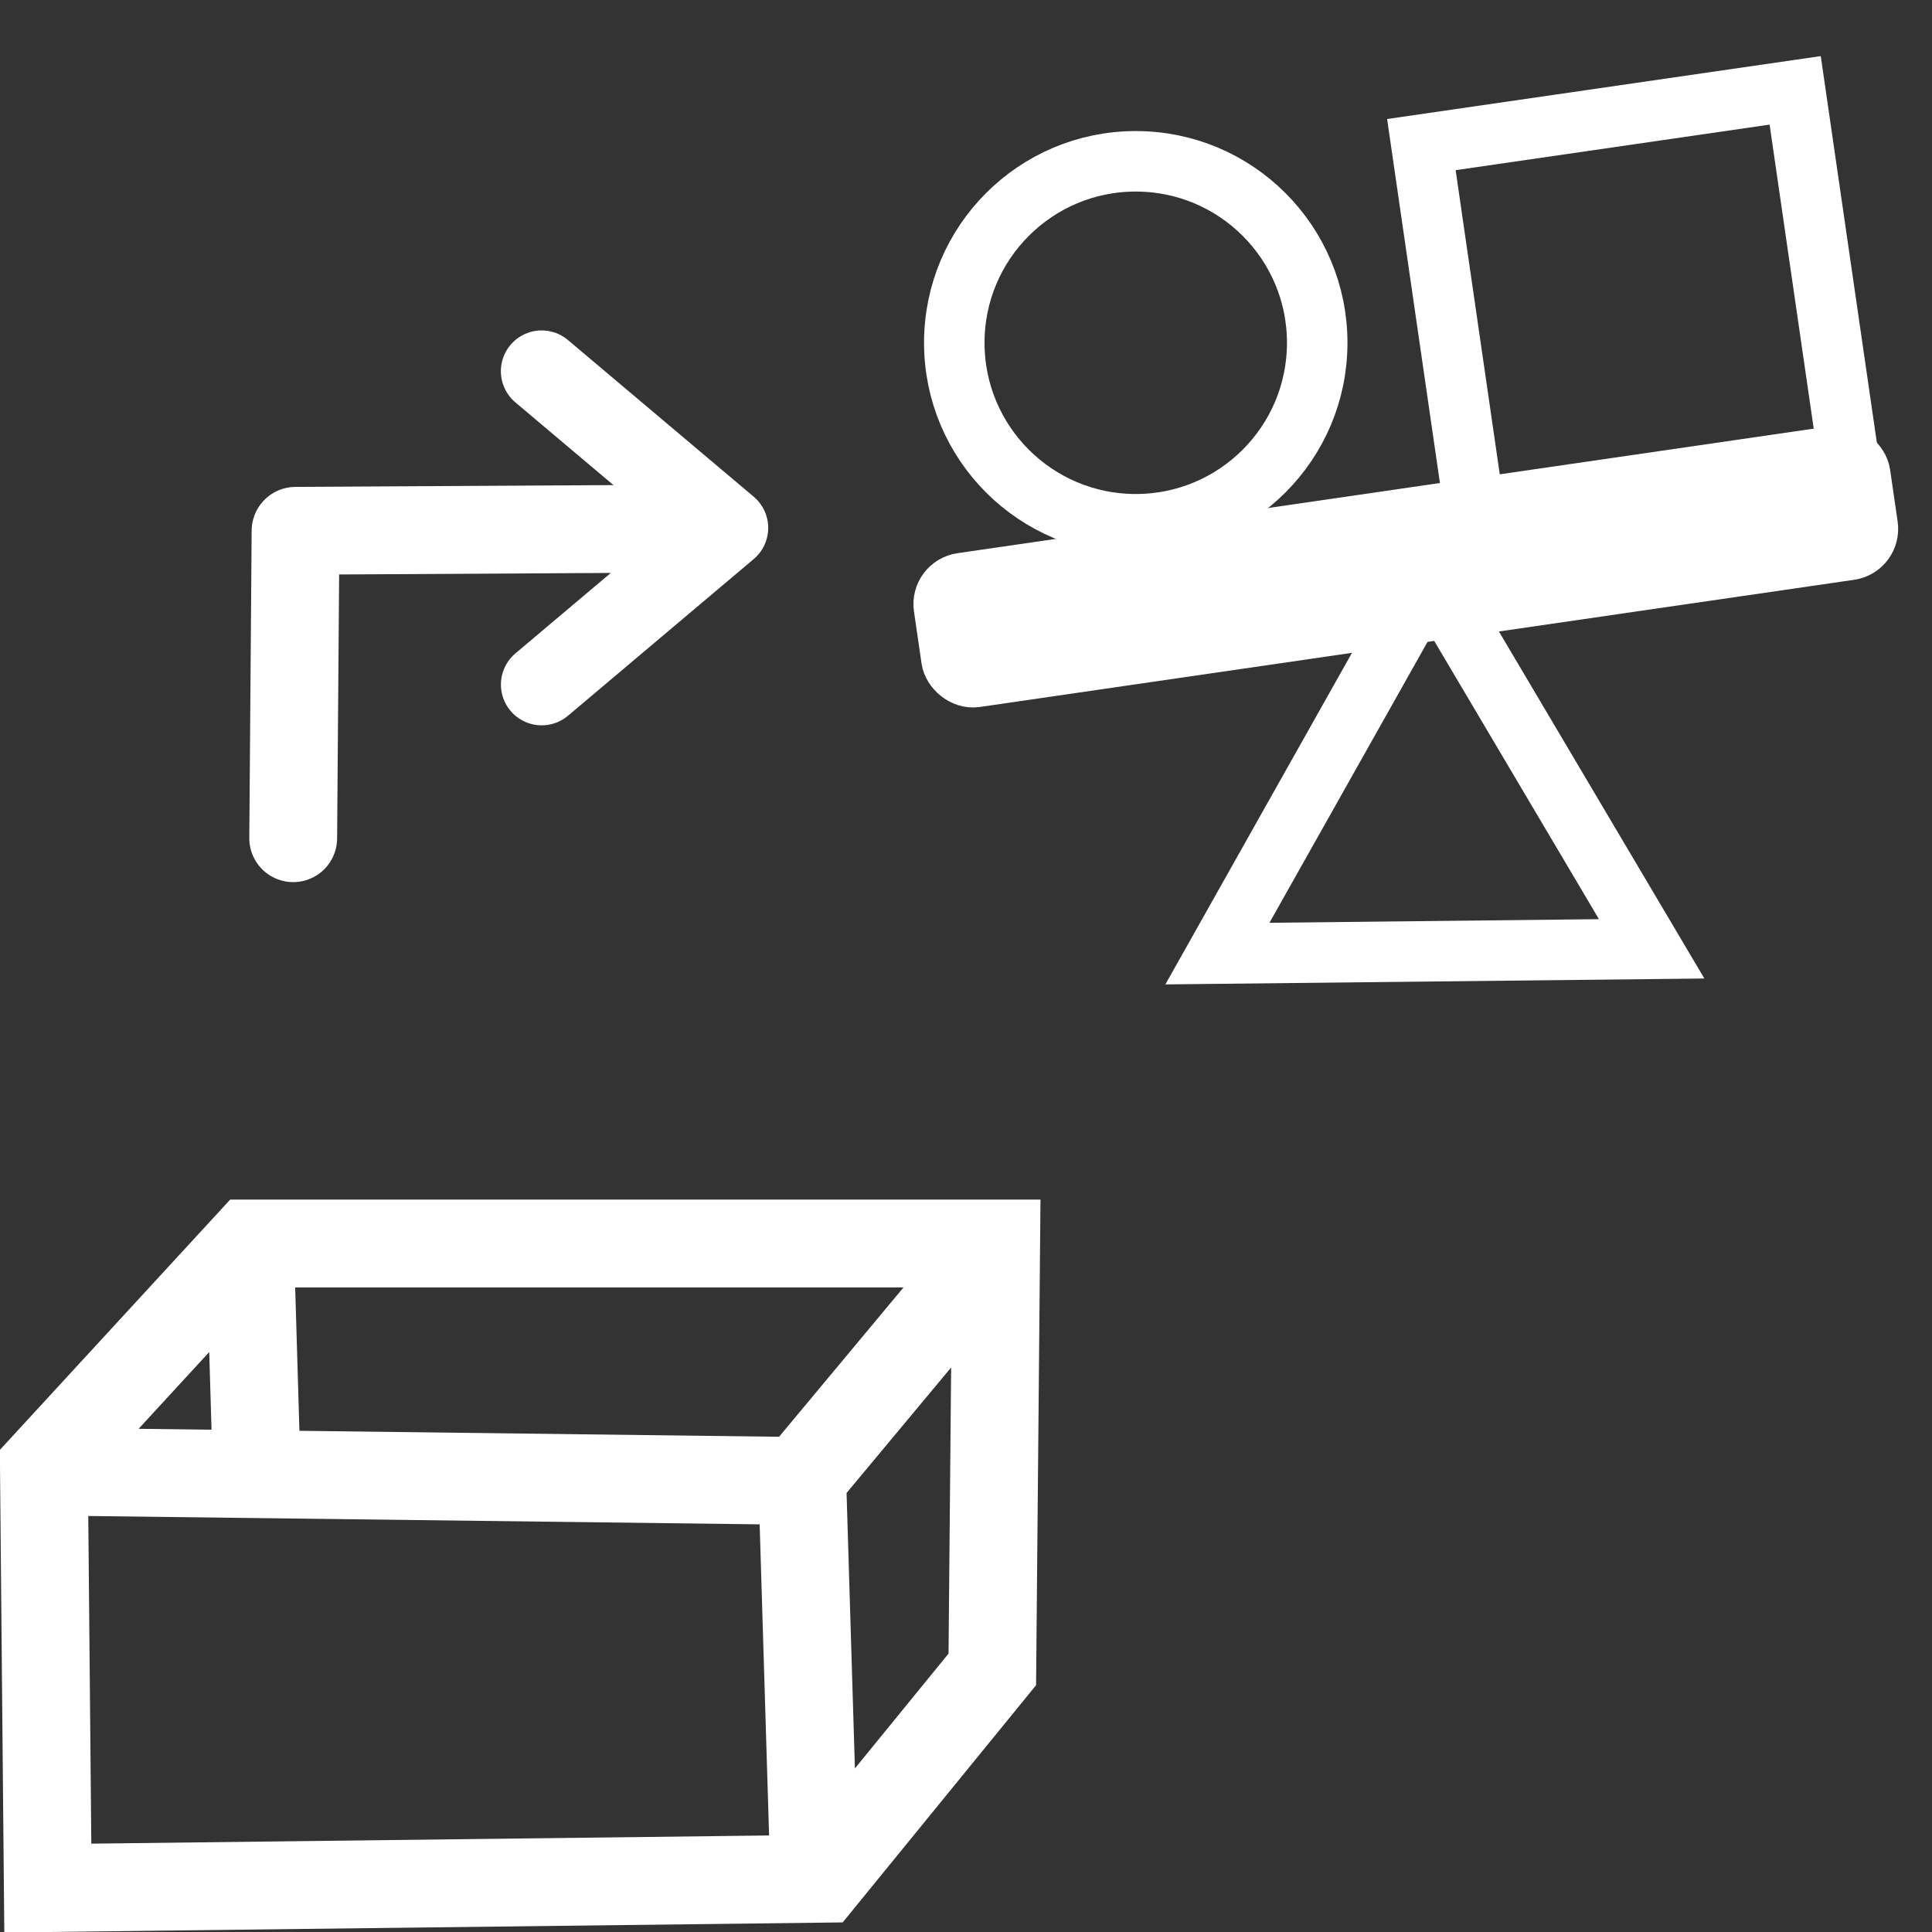 <?xml version="1.0" encoding="UTF-8" standalone="no"?>
<!-- Created with Inkscape (http://www.inkscape.org/) -->

<svg
   xmlns:dc="http://purl.org/dc/elements/1.1/"
   xmlns:cc="http://creativecommons.org/ns#"
   xmlns:rdf="http://www.w3.org/1999/02/22-rdf-syntax-ns#"
   xmlns:svg="http://www.w3.org/2000/svg"
   xmlns="http://www.w3.org/2000/svg"
   xmlns:xlink="http://www.w3.org/1999/xlink"
   xmlns:sodipodi="http://sodipodi.sourceforge.net/DTD/sodipodi-0.dtd"
   xmlns:inkscape="http://www.inkscape.org/namespaces/inkscape"
   version="1.1"
   width="55"
   height="55"
   viewBox="0 0 55 55"
   id="Icon"
   xml:space="preserve"
   style="overflow:visible"
   inkscape:version="0.48.4 r9939"
   sodipodi:docname="load-example.svg"><rect x="0" y="0" width="55" height="55" fill="#333333" stroke="none"/><sodipodi:namedview
     pagecolor="#ffffff"
     bordercolor="#666666"
     borderopacity="1"
     objecttolerance="10"
     gridtolerance="10"
     guidetolerance="10"
     inkscape:pageopacity="0"
     inkscape:pageshadow="2"
     inkscape:window-width="1440"
     inkscape:window-height="847"
     id="namedview28"
     showgrid="false"
     inkscape:zoom="4.2909091"
     inkscape:cx="27.966102"
     inkscape:cy="27.033898"
     inkscape:window-x="0"
     inkscape:window-y="27"
     inkscape:window-maximized="1"
     inkscape:current-layer="Icon" /><defs
     id="defs24"><linearGradient
       gradientTransform="matrix(0.708,0,0,1.001,0.134,32.632)"
       gradientUnits="userSpaceOnUse"
       xlink:href="#linearGradient3166"
       id="linearGradient3172"
       y2="20.434"
       x2="104.377"
       y1="-31.67"
       x1="0.943" /><linearGradient
       id="linearGradient3166"><stop
         offset="0"
         style="stop-color:#ffffff;stop-opacity:1"
         id="stop3168" /><stop
         offset="1"
         style="stop-color:#ffff00;stop-opacity:1"
         id="stop3170" /></linearGradient><linearGradient
       gradientUnits="userSpaceOnUse"
       xlink:href="#linearGradient3166-6"
       id="linearGradient3172-9"
       y2="22"
       x2="74"
       y1="22"
       x1="0" /><linearGradient
       id="linearGradient3166-6"><stop
         offset="0"
         style="stop-color:#ffffff;stop-opacity:1"
         id="stop3168-5" /><stop
         offset="1"
         style="stop-color:#ff0000;stop-opacity:1"
         id="stop3170-6" /></linearGradient></defs><g
     transform="translate(-2.274,2.514)"
     id="g3036"><path
       d="M 9.569,38.952 9.39,32.898 M 25.664,50.97 3.635,51.236 3.524,39.245 l 5.851,-6.359 21.258,0 -0.11,12.124 z M 3.635,39.379 l 21.478,0.267 0.331,10.924 m -0.306,-11.052 5.531,-6.638"
       id="path3806"
       style="fill:none;stroke:#ffffff;stroke-width:2.5;stroke-linecap:butt;stroke-linejoin:miter;stroke-miterlimit:4;stroke-opacity:1;stroke-dasharray:none;stroke-dashoffset:0" /><g
       transform="matrix(0,-1,-1,0,47.309,85.984)"
       id="g4770-9"><g
         transform="translate(34.08,-1006.42)"
         id="g4772-6"><polyline
           id="polyline4774-3"
           points="51.562,15.306 41.17,16.188 42.053,5.794"
           style="fill:none;stroke:#ffffff;stroke-width:3.5;stroke-linecap:round;stroke-linejoin:round"
           transform="matrix(-0.469,0.469,-0.469,-0.469,66.291,1019.03)" /><path
           d="m 39.363,1033.129 -0.056,9.912 -8.751,0.067"
           id="path4776-8"
           style="fill:none;stroke:#ffffff;stroke-width:2.5;stroke-linecap:round;stroke-linejoin:round;stroke-miterlimit:4;stroke-opacity:1;stroke-dasharray:none" /></g></g></g><g
     transform="matrix(0.574,0,0,0.574,-21.65,8.163)"
     id="g3997"
     style="fill:none;stroke:#ffffff"><g
       transform="translate(82.046,-14.221)"
       id="g3223"
       style="fill:none;stroke:#ffffff"><circle
         d="m 21,17 c 0,4.971 -4.029,9 -9,9 -4.971,0 -9,-4.029 -9,-9 0,-4.971 4.029,-9 9,-9 4.971,0 9,4.029 9,9 z"
         sodipodi:ry="9"
         sodipodi:rx="9"
         sodipodi:cy="17"
         sodipodi:cx="12"
         cx="12"
         cy="17"
         r="9"
         id="circle3218"
         style="fill:none;stroke:#ffffff;stroke-width:3;stroke-miterlimit:4;stroke-dasharray:none" /><path
         inkscape:connector-curvature="0"
         d="M 35.185,29.175 16.665,18.174 35.452,7.635 z"
         transform="matrix(0.854,-0.52,0.52,0.854,-7.632,40.439)"
         id="path2210"
         style="fill:none;stroke:#ffffff;stroke-width:3;stroke-linejoin:miter;stroke-miterlimit:4;stroke-opacity:1;stroke-dasharray:none" /><path
         inkscape:connector-curvature="0"
         d="M 28.836,40.608 10.979,46.296 5.291,28.439 23.148,22.751 z"
         transform="matrix(0.899,-0.437,-0.437,-0.899,36.527,53.589)"
         id="path2212"
         style="fill:none;stroke:#ffffff;stroke-width:3;stroke-linejoin:miter;stroke-miterlimit:4;stroke-opacity:1;stroke-dasharray:none" /><rect
         width="45.899"
         height="4.704"
         ry="1.049"
         x="-1.873"
         y="29.093"
         transform="matrix(0.99,-0.144,0.144,0.99,0,0)"
         id="rect2214"
         style="fill:#ffffff;fill-opacity:1;fill-rule:nonzero;stroke:#ffffff;stroke-width:3;stroke-linejoin:miter;stroke-miterlimit:4;stroke-opacity:1;stroke-dasharray:none" /></g></g></svg>